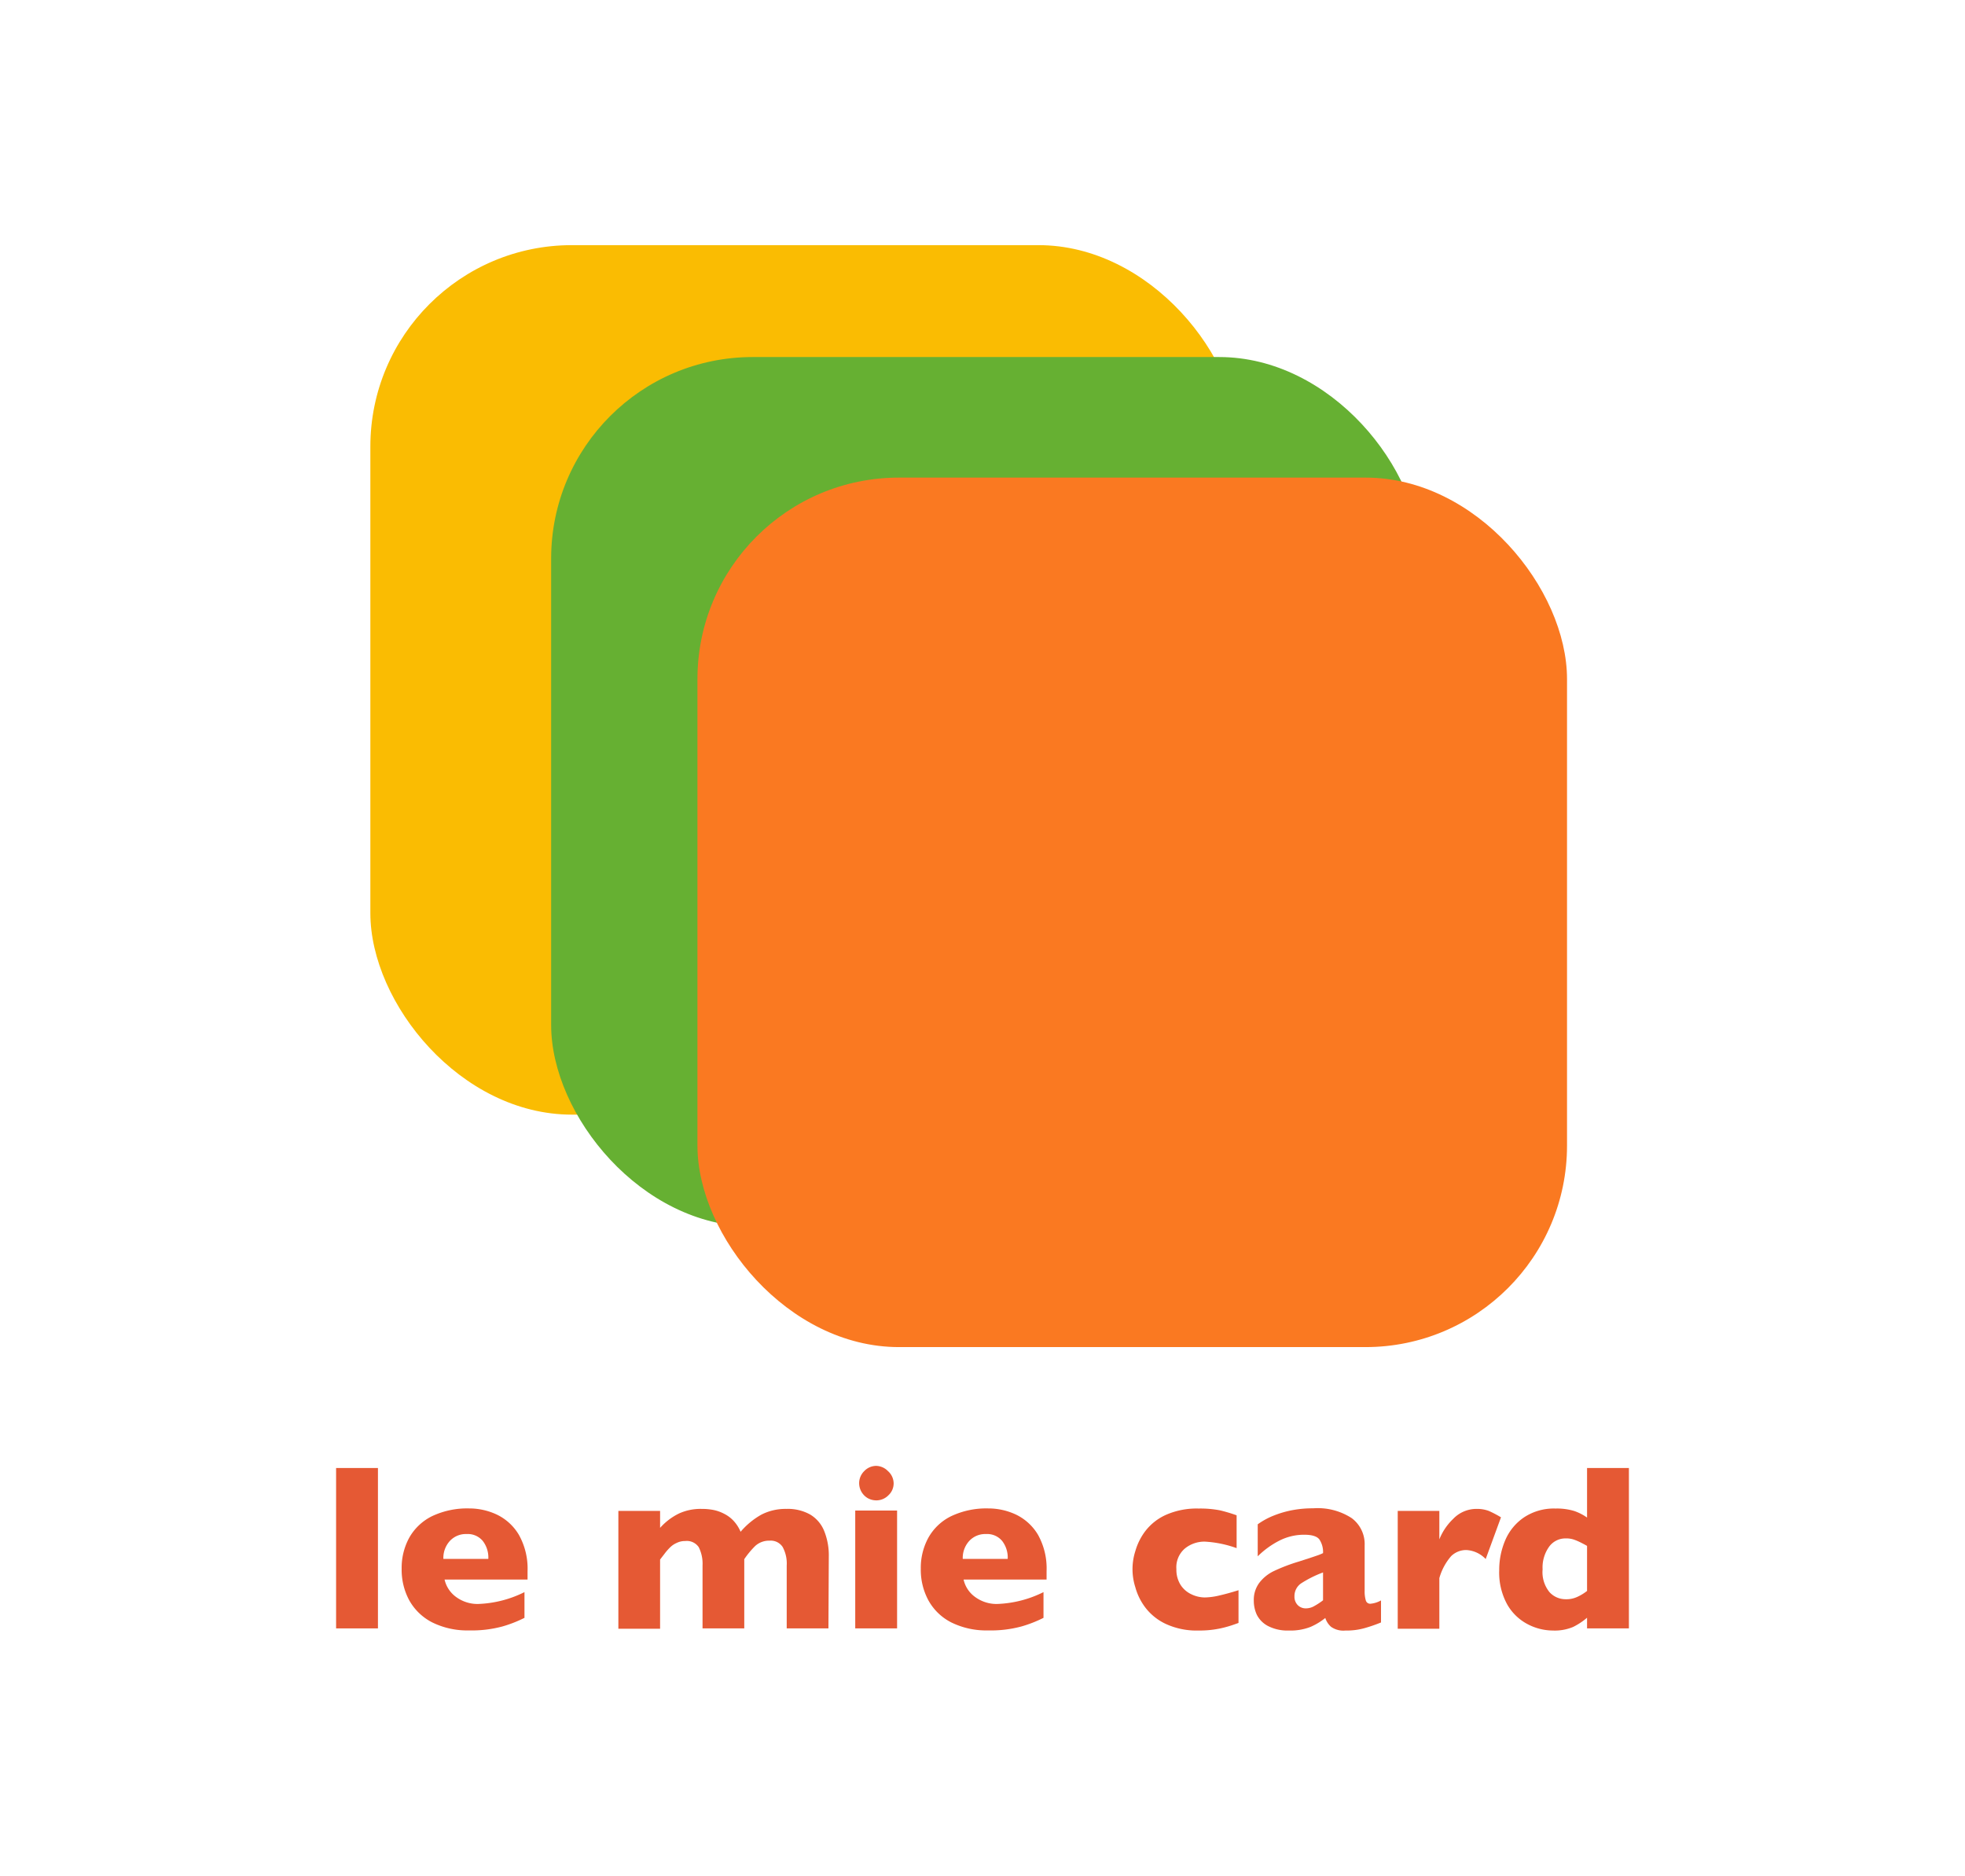 <svg id="Livello_1" data-name="Livello 1" xmlns="http://www.w3.org/2000/svg" viewBox="0 0 165.75 158.23">
  <defs>
    <style>
      .cls-1 {
        fill: #fabc02;
      }

      .cls-2 {
        fill: #66b032;
      }

      .cls-3 {
        fill: #fa7921;
      }

      .cls-4 {
        isolation: isolate;
      }

      .cls-5 {
        fill: #e55934;
      }
    </style>
  </defs>
  <title>Tavola disegno 5</title>
  <g>
    <rect id="Rectangle_42" data-name="Rectangle 42" class="cls-1" x="31.24" y="20.68" width="73.35" height="73.35" rx="17"/>
    <rect id="Rectangle_41" data-name="Rectangle 41" class="cls-2" x="46.49" y="30.12" width="73.35" height="73.35" rx="17"/>
    <rect id="Rectangle_4" data-name="Rectangle 4" class="cls-3" x="58.83" y="40.29" width="73.35" height="73.35" rx="17"/>
    <g id="le_mie_card" data-name="le mie card" class="cls-4">
      <g class="cls-4">
        <path class="cls-5" d="M31.88,137.37H28.35V123.84h3.53Z"/>
        <path class="cls-5" d="M44.5,133.25h-7a2.5,2.5,0,0,0,1,1.49,3.05,3.05,0,0,0,1.82.57,9.47,9.47,0,0,0,3.92-1v2.17a10.58,10.58,0,0,1-1.87.73,9.89,9.89,0,0,1-2.8.33,6.66,6.66,0,0,1-3.12-.68A4.63,4.63,0,0,1,34.52,135a5.42,5.42,0,0,1-.64-2.66,5.3,5.3,0,0,1,.64-2.62,4.48,4.48,0,0,1,1.93-1.82,6.92,6.92,0,0,1,3.12-.65,5.47,5.47,0,0,1,2.34.52,4.35,4.35,0,0,1,1.86,1.71,5.82,5.82,0,0,1,.73,3.06Zm-3.31-1.74a2.28,2.28,0,0,0-.47-1.52,1.65,1.65,0,0,0-1.36-.58,1.84,1.84,0,0,0-1.42.59,2.12,2.12,0,0,0-.54,1.51Z"/>
        <path class="cls-5" d="M69.88,137.37H66.36v-5.3a2.91,2.91,0,0,0-.35-1.58,1.2,1.2,0,0,0-1.09-.52,1.73,1.73,0,0,0-1.21.44,7.36,7.36,0,0,0-.93,1.12v5.84H59.26v-5.3a3.12,3.12,0,0,0-.32-1.55A1.21,1.21,0,0,0,57.8,130a1.58,1.58,0,0,0-.72.16,1.81,1.81,0,0,0-.53.35,4.55,4.55,0,0,0-.5.57l-.37.48v5.84H52.16v-9.94h3.52v1.43a5.16,5.16,0,0,1,1.61-1.22,4.37,4.37,0,0,1,1.89-.38,5.07,5.07,0,0,1,1,.09,3.34,3.34,0,0,1,.9.32,2.79,2.79,0,0,1,.81.61,3.15,3.15,0,0,1,.58.91,6.43,6.43,0,0,1,1.76-1.45,4.45,4.45,0,0,1,2.1-.48,3.85,3.85,0,0,1,2,.47,2.86,2.86,0,0,1,1.19,1.39,5.5,5.5,0,0,1,.39,2.19Z"/>
        <path class="cls-5" d="M75.67,137.37H72.14v-9.94h3.53Zm-.29-12.23a1.36,1.36,0,0,1-.44,1,1.42,1.42,0,0,1-1,.43,1.49,1.49,0,0,1-.75-.19,1.47,1.47,0,0,1-.72-1.28,1.43,1.43,0,0,1,.43-1,1.4,1.4,0,0,1,1-.44,1.43,1.43,0,0,1,1,.44A1.4,1.4,0,0,1,75.38,125.14Z"/>
        <path class="cls-5" d="M88.28,133.25h-7a2.46,2.46,0,0,0,1,1.49,3.05,3.05,0,0,0,1.82.57,9.47,9.47,0,0,0,3.92-1v2.17a10.58,10.58,0,0,1-1.87.73,9.89,9.89,0,0,1-2.8.33,6.66,6.66,0,0,1-3.12-.68A4.57,4.57,0,0,1,78.31,135a5.42,5.42,0,0,1-.64-2.66,5.3,5.3,0,0,1,.64-2.62,4.43,4.43,0,0,1,1.93-1.82,6.92,6.92,0,0,1,3.12-.65,5.47,5.47,0,0,1,2.34.52,4.35,4.35,0,0,1,1.86,1.71,5.82,5.82,0,0,1,.72,3.06ZM85,131.51a2.28,2.28,0,0,0-.47-1.52,1.65,1.65,0,0,0-1.36-.58,1.84,1.84,0,0,0-1.42.59,2.12,2.12,0,0,0-.54,1.51Z"/>
        <path class="cls-5" d="M104.47,136.91c-.3.11-.61.22-.93.31a8.36,8.36,0,0,1-2.43.33,6.2,6.2,0,0,1-2.76-.55,4.64,4.64,0,0,1-1.74-1.39,5,5,0,0,1-.84-1.7,5,5,0,0,1,0-3.07,5.1,5.1,0,0,1,.84-1.68,4.54,4.54,0,0,1,1.72-1.36,6.41,6.41,0,0,1,2.78-.54,8.72,8.72,0,0,1,1.79.15,13.21,13.21,0,0,1,1.41.42v2.77a9.4,9.4,0,0,0-2.69-.55,2.61,2.61,0,0,0-1.66.57,2.08,2.08,0,0,0-.73,1.75,2.39,2.39,0,0,0,.36,1.34,2.18,2.18,0,0,0,.92.79,2.65,2.65,0,0,0,1.11.26,5.68,5.68,0,0,0,1.21-.16c.44-.1,1-.25,1.64-.45Z"/>
        <path class="cls-5" d="M116.49,136.87a12.84,12.84,0,0,1-1.43.49,5.53,5.53,0,0,1-1.57.19,1.8,1.8,0,0,1-1.21-.31,1.67,1.67,0,0,1-.49-.75,5.35,5.35,0,0,1-1.26.76,4.64,4.64,0,0,1-1.82.3,3.57,3.57,0,0,1-1.75-.38,2.18,2.18,0,0,1-.94-.94,2.77,2.77,0,0,1-.26-1.18,2.41,2.41,0,0,1,.46-1.52,3.4,3.4,0,0,1,1.24-1,15,15,0,0,1,2.07-.79l1.11-.36.56-.19a4.34,4.34,0,0,0,.4-.17,1.91,1.91,0,0,0-.3-1.14c-.19-.27-.62-.41-1.27-.41a4.59,4.59,0,0,0-2.14.51,7.34,7.34,0,0,0-1.8,1.31v-2.7a6.19,6.19,0,0,1,1.41-.76,8.41,8.41,0,0,1,1.6-.45,9.34,9.34,0,0,1,1.67-.14,5.26,5.26,0,0,1,3.25.83,2.73,2.73,0,0,1,1.09,2.3v3.84a2.62,2.62,0,0,0,.1.81.38.38,0,0,0,.38.27,2.18,2.18,0,0,0,.9-.28ZM111.6,135v-2.35a9.56,9.56,0,0,0-1.83.91,1.29,1.29,0,0,0-.58,1.1,1,1,0,0,0,.29.76.94.94,0,0,0,.67.26,1.4,1.4,0,0,0,.72-.2A5.7,5.7,0,0,0,111.6,135Z"/>
        <path class="cls-5" d="M126.61,128l-1.29,3.52a2.43,2.43,0,0,0-1.63-.76,1.81,1.81,0,0,0-1.28.51,4.81,4.81,0,0,0-1,1.86v4.27h-3.51v-9.94h3.51v2.4a4.91,4.91,0,0,1,1.17-1.73,2.71,2.71,0,0,1,2-.84,2.8,2.8,0,0,1,1,.17A8.88,8.88,0,0,1,126.61,128Z"/>
        <path class="cls-5" d="M137.4,137.37h-3.53v-.9a5.61,5.61,0,0,1-1.18.78,4,4,0,0,1-1.71.3,4.61,4.61,0,0,1-2.13-.54,4.24,4.24,0,0,1-1.72-1.67,5.57,5.57,0,0,1-.67-2.87,6.37,6.37,0,0,1,.51-2.54,4.4,4.4,0,0,1,1.59-1.93,4.54,4.54,0,0,1,2.65-.74,5,5,0,0,1,1.59.21,4.31,4.31,0,0,1,1.07.55v-4.18h3.53Zm-3.53-3.16v-3.8c-.41-.23-.73-.39-1-.49a2,2,0,0,0-.82-.14,1.69,1.69,0,0,0-1.38.7,3,3,0,0,0-.55,1.91,2.67,2.67,0,0,0,.58,1.92,1.83,1.83,0,0,0,1.35.6,2.17,2.17,0,0,0,1-.2A3.92,3.92,0,0,0,133.87,134.21Z"/>
      </g>
    </g>
  </g>
</svg>
